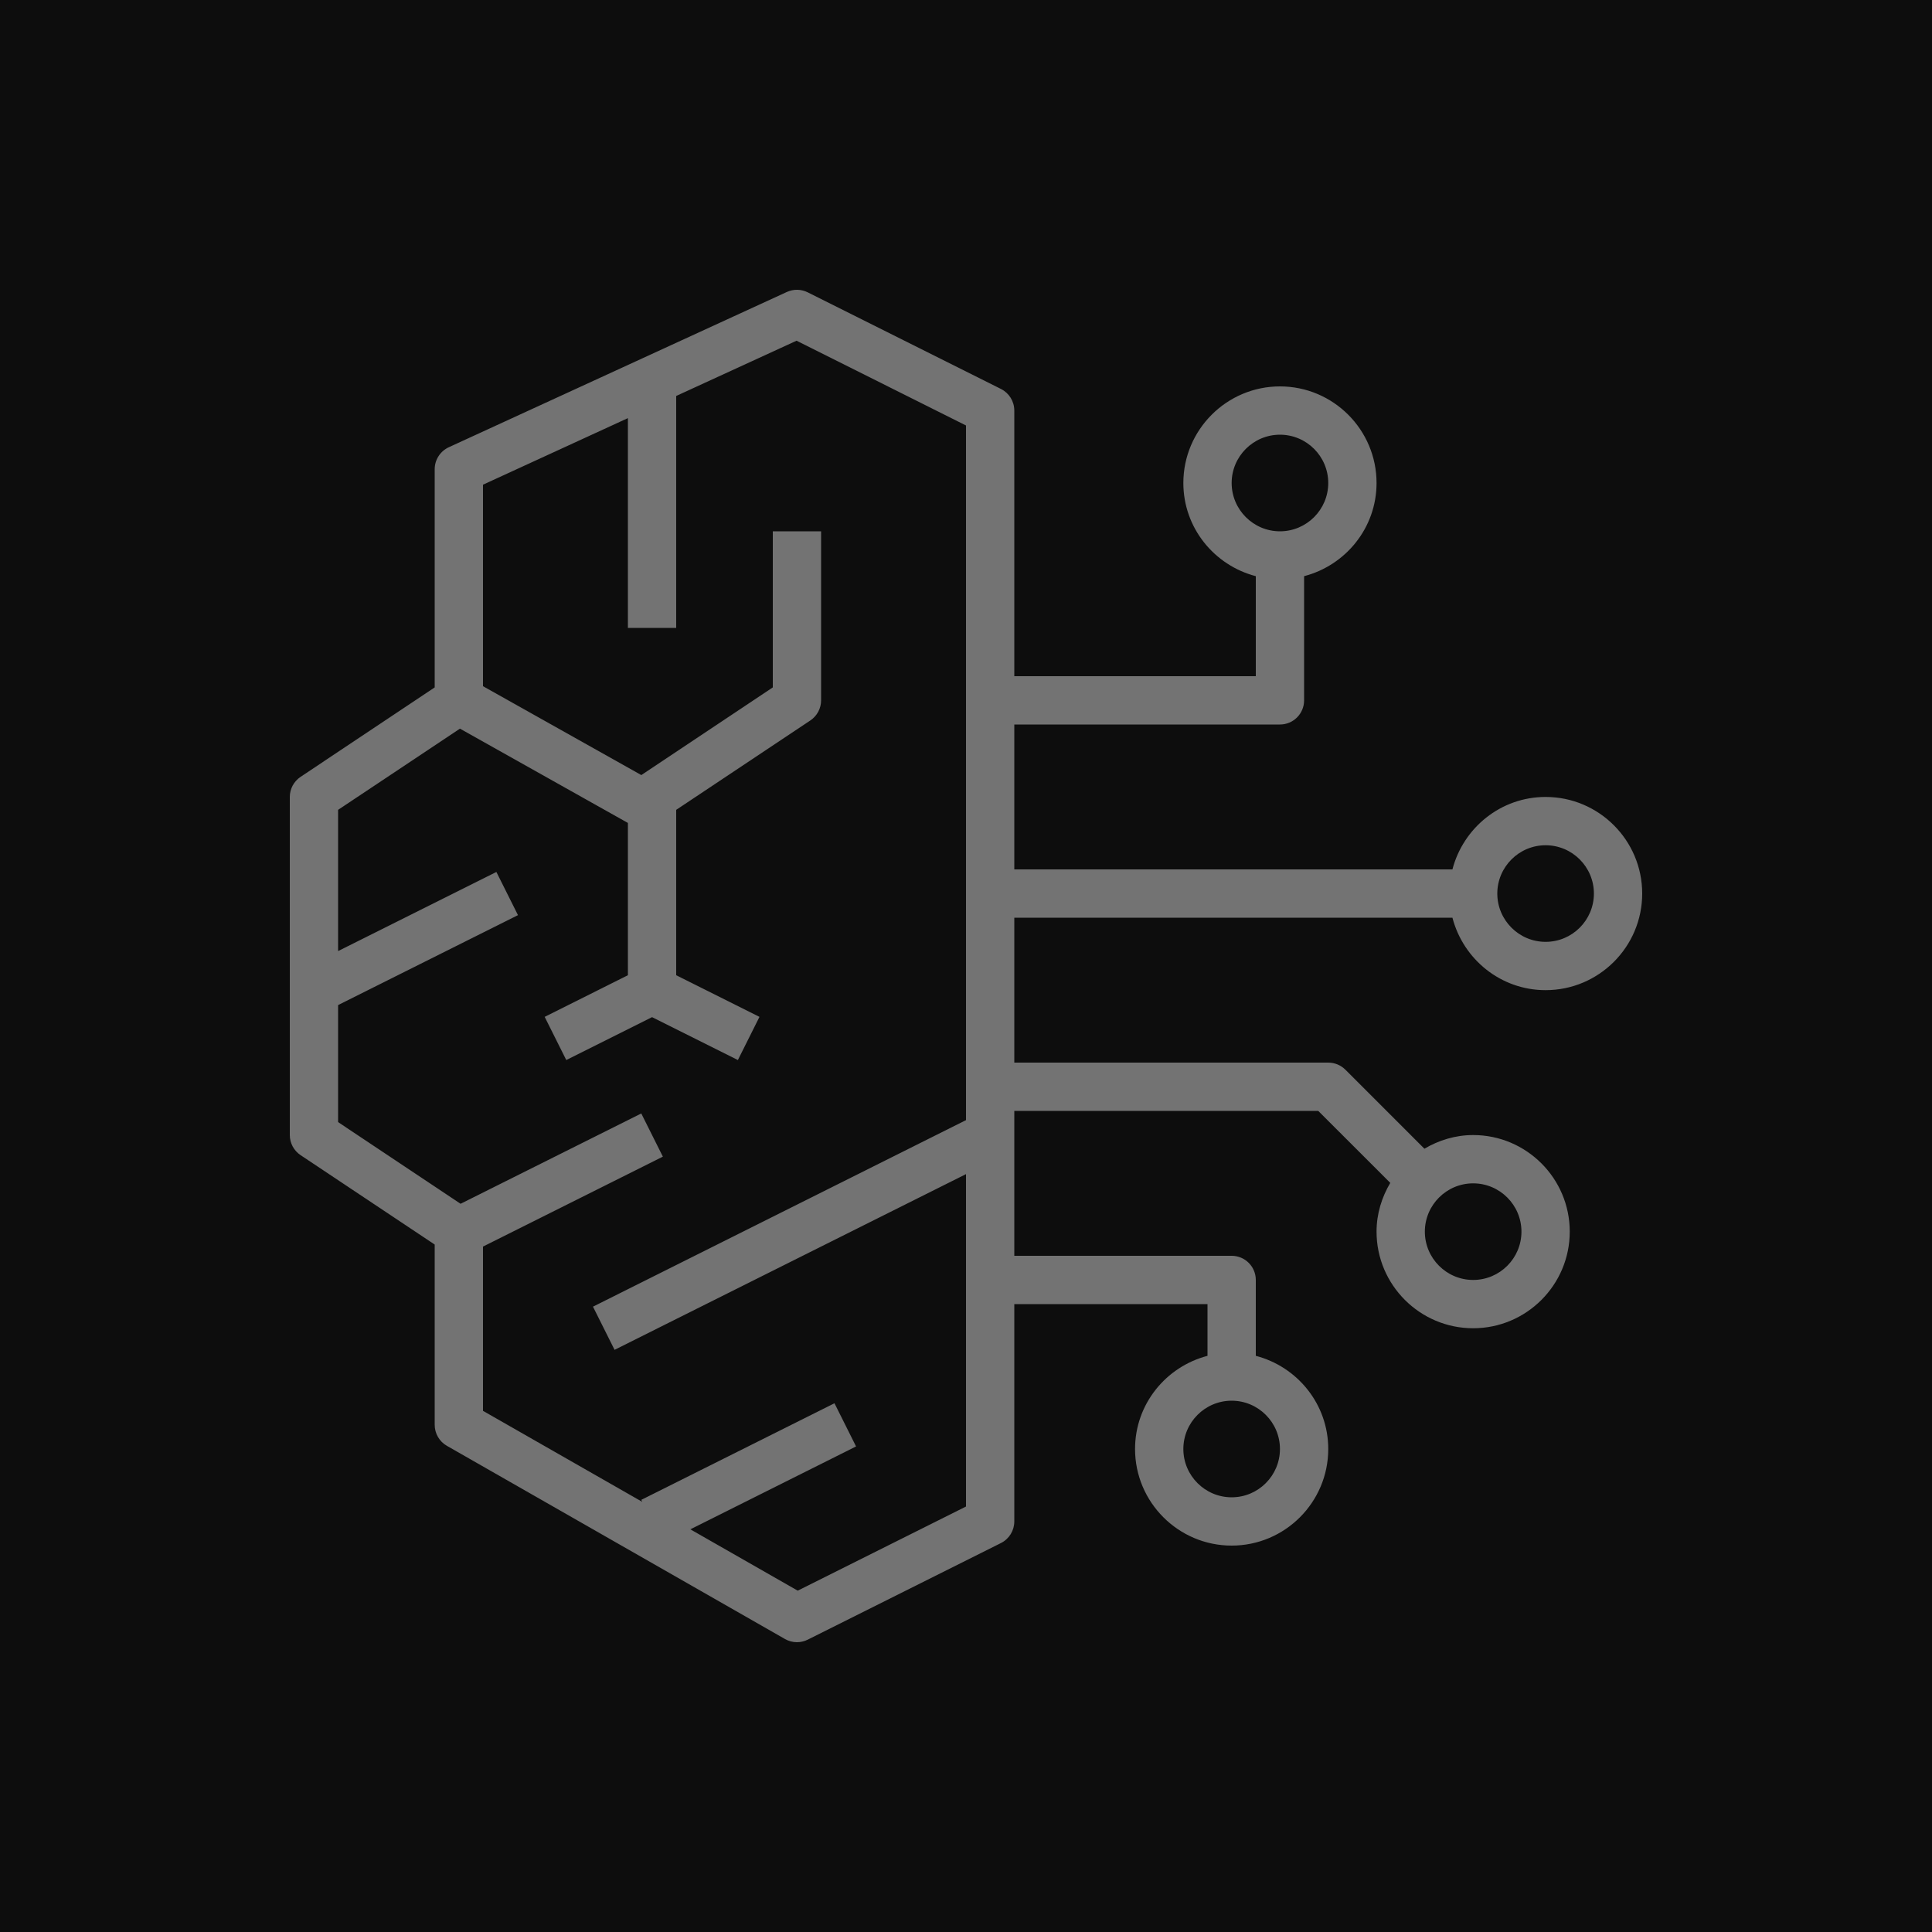 <?xml version="1.0" encoding="UTF-8"?>
<svg width="40px" height="40px" viewBox="0 0 40 40" version="1.1" xmlns="http://www.w3.org/2000/svg" xmlns:xlink="http://www.w3.org/1999/xlink">
    <title>Icon-Architecture/32/Arch_Amazon-Bedrock_32</title>
    <g id="Icon-Architecture/32/Arch_Amazon-Bedrock_32" stroke="none" stroke-width="1" fill="none" fill-rule="evenodd">
        <g id="Icon-Architecture-BG/32/Machine-Learning" fill="rgb(13,13,13)">
            <rect id="Rectangle" x="0" y="0" width="40" height="40"></rect>
        </g>
        <g id="Icon-Service/32/Amazon-Bedrock_32" transform="translate(6, 6)" fill="rgb(115,115,115)">
            <path d="M10.516,26.933 L8.293,25.663 L11.724,23.947 L11.277,23.053 L7.277,25.053 L7.297,25.094 L4,23.21 L4,19.809 L7.724,17.947 L7.277,17.053 L3.536,18.923 L1,17.232 L1,14.809 L4.724,12.947 L4.277,12.053 L1,13.691 L1,10.767 L3.523,9.086 L7,11.038 L7,14.191 L5.277,15.053 L5.724,15.947 L7.5,15.059 L9.277,15.947 L9.724,15.053 L8,14.191 L8,10.767 L10.778,8.916 C10.916,8.823 11,8.667 11,8.5 L11,5 L10,5 L10,8.232 L7.278,10.047 L4,8.207 L4,4.035 L7,2.657 L7,7 L8,7 L8,2.198 L10.492,1.054 L14,2.809 L14,17.191 L6.277,21.053 L6.724,21.947 L14,18.309 L14,25.191 L10.516,26.933 Z M25.5,19.5 C25.5,20.051 25.052,20.5 24.5,20.5 C23.949,20.5 23.5,20.051 23.5,19.5 C23.5,18.949 23.949,18.5 24.5,18.5 C25.052,18.5 25.5,18.949 25.5,19.5 L25.5,19.5 Z M20.5,24 C20.5,24.551 20.052,25 19.5,25 C18.949,25 18.5,24.551 18.5,24 C18.5,23.449 18.949,23 19.5,23 C20.052,23 20.5,23.449 20.5,24 L20.5,24 Z M19.5,4 C19.5,3.449 19.949,3 20.5,3 C21.052,3 21.5,3.449 21.5,4 C21.5,4.551 21.052,5 20.5,5 C19.949,5 19.5,4.551 19.5,4 L19.5,4 Z M26,11.5 C26.552,11.5 27,11.949 27,12.5 C27,13.051 26.552,13.5 26,13.5 C25.449,13.5 25,13.051 25,12.5 C25,11.949 25.449,11.5 26,11.5 L26,11.5 Z M24.071,13 C24.295,13.86 25.071,14.5 26,14.5 C27.103,14.5 28,13.603 28,12.5 C28,11.397 27.103,10.5 26,10.5 C25.071,10.5 24.295,11.14 24.071,12 L15,12 L15,9 L20.5,9 C20.777,9 21,8.776 21,8.5 L21,5.929 C21.86,5.705 22.5,4.929 22.5,4 C22.5,2.897 21.603,2 20.5,2 C19.398,2 18.5,2.897 18.5,4 C18.5,4.929 19.14,5.705 20,5.929 L20,8 L15,8 L15,2.5 C15,2.31 14.893,2.138 14.724,2.053 L10.724,0.053 C10.588,-0.015 10.43,-0.018 10.291,0.045 L3.291,3.26 C3.115,3.341 3,3.519 3,3.714 L3,8.232 L0.223,10.084 C0.084,10.177 0,10.333 0,10.5 L0,17.5 C0,17.667 0.084,17.823 0.223,17.916 L3,19.767 L3,23.5 C3,23.679 3.096,23.845 3.252,23.934 L10.252,27.934 C10.329,27.978 10.414,28 10.5,28 C10.577,28 10.654,27.982 10.724,27.947 L14.724,25.947 C14.893,25.862 15,25.689 15,25.5 L15,21 L19,21 L19,22.071 C18.14,22.295 17.5,23.071 17.5,24 C17.5,25.103 18.398,26 19.5,26 C20.603,26 21.5,25.103 21.5,24 C21.5,23.071 20.86,22.295 20,22.071 L20,20.5 C20,20.224 19.777,20 19.5,20 L15,20 L15,17 L21.293,17 L22.784,18.49 C22.608,18.788 22.5,19.13 22.5,19.5 C22.5,20.603 23.398,21.5 24.5,21.5 C25.603,21.5 26.5,20.603 26.5,19.5 C26.5,18.397 25.603,17.5 24.5,17.5 C24.131,17.5 23.788,17.608 23.491,17.783 L21.854,16.146 C21.76,16.053 21.633,16 21.5,16 L15,16 L15,13 L24.071,13 Z" id="Fill-5"></path>
        </g>
    </g>
</svg>